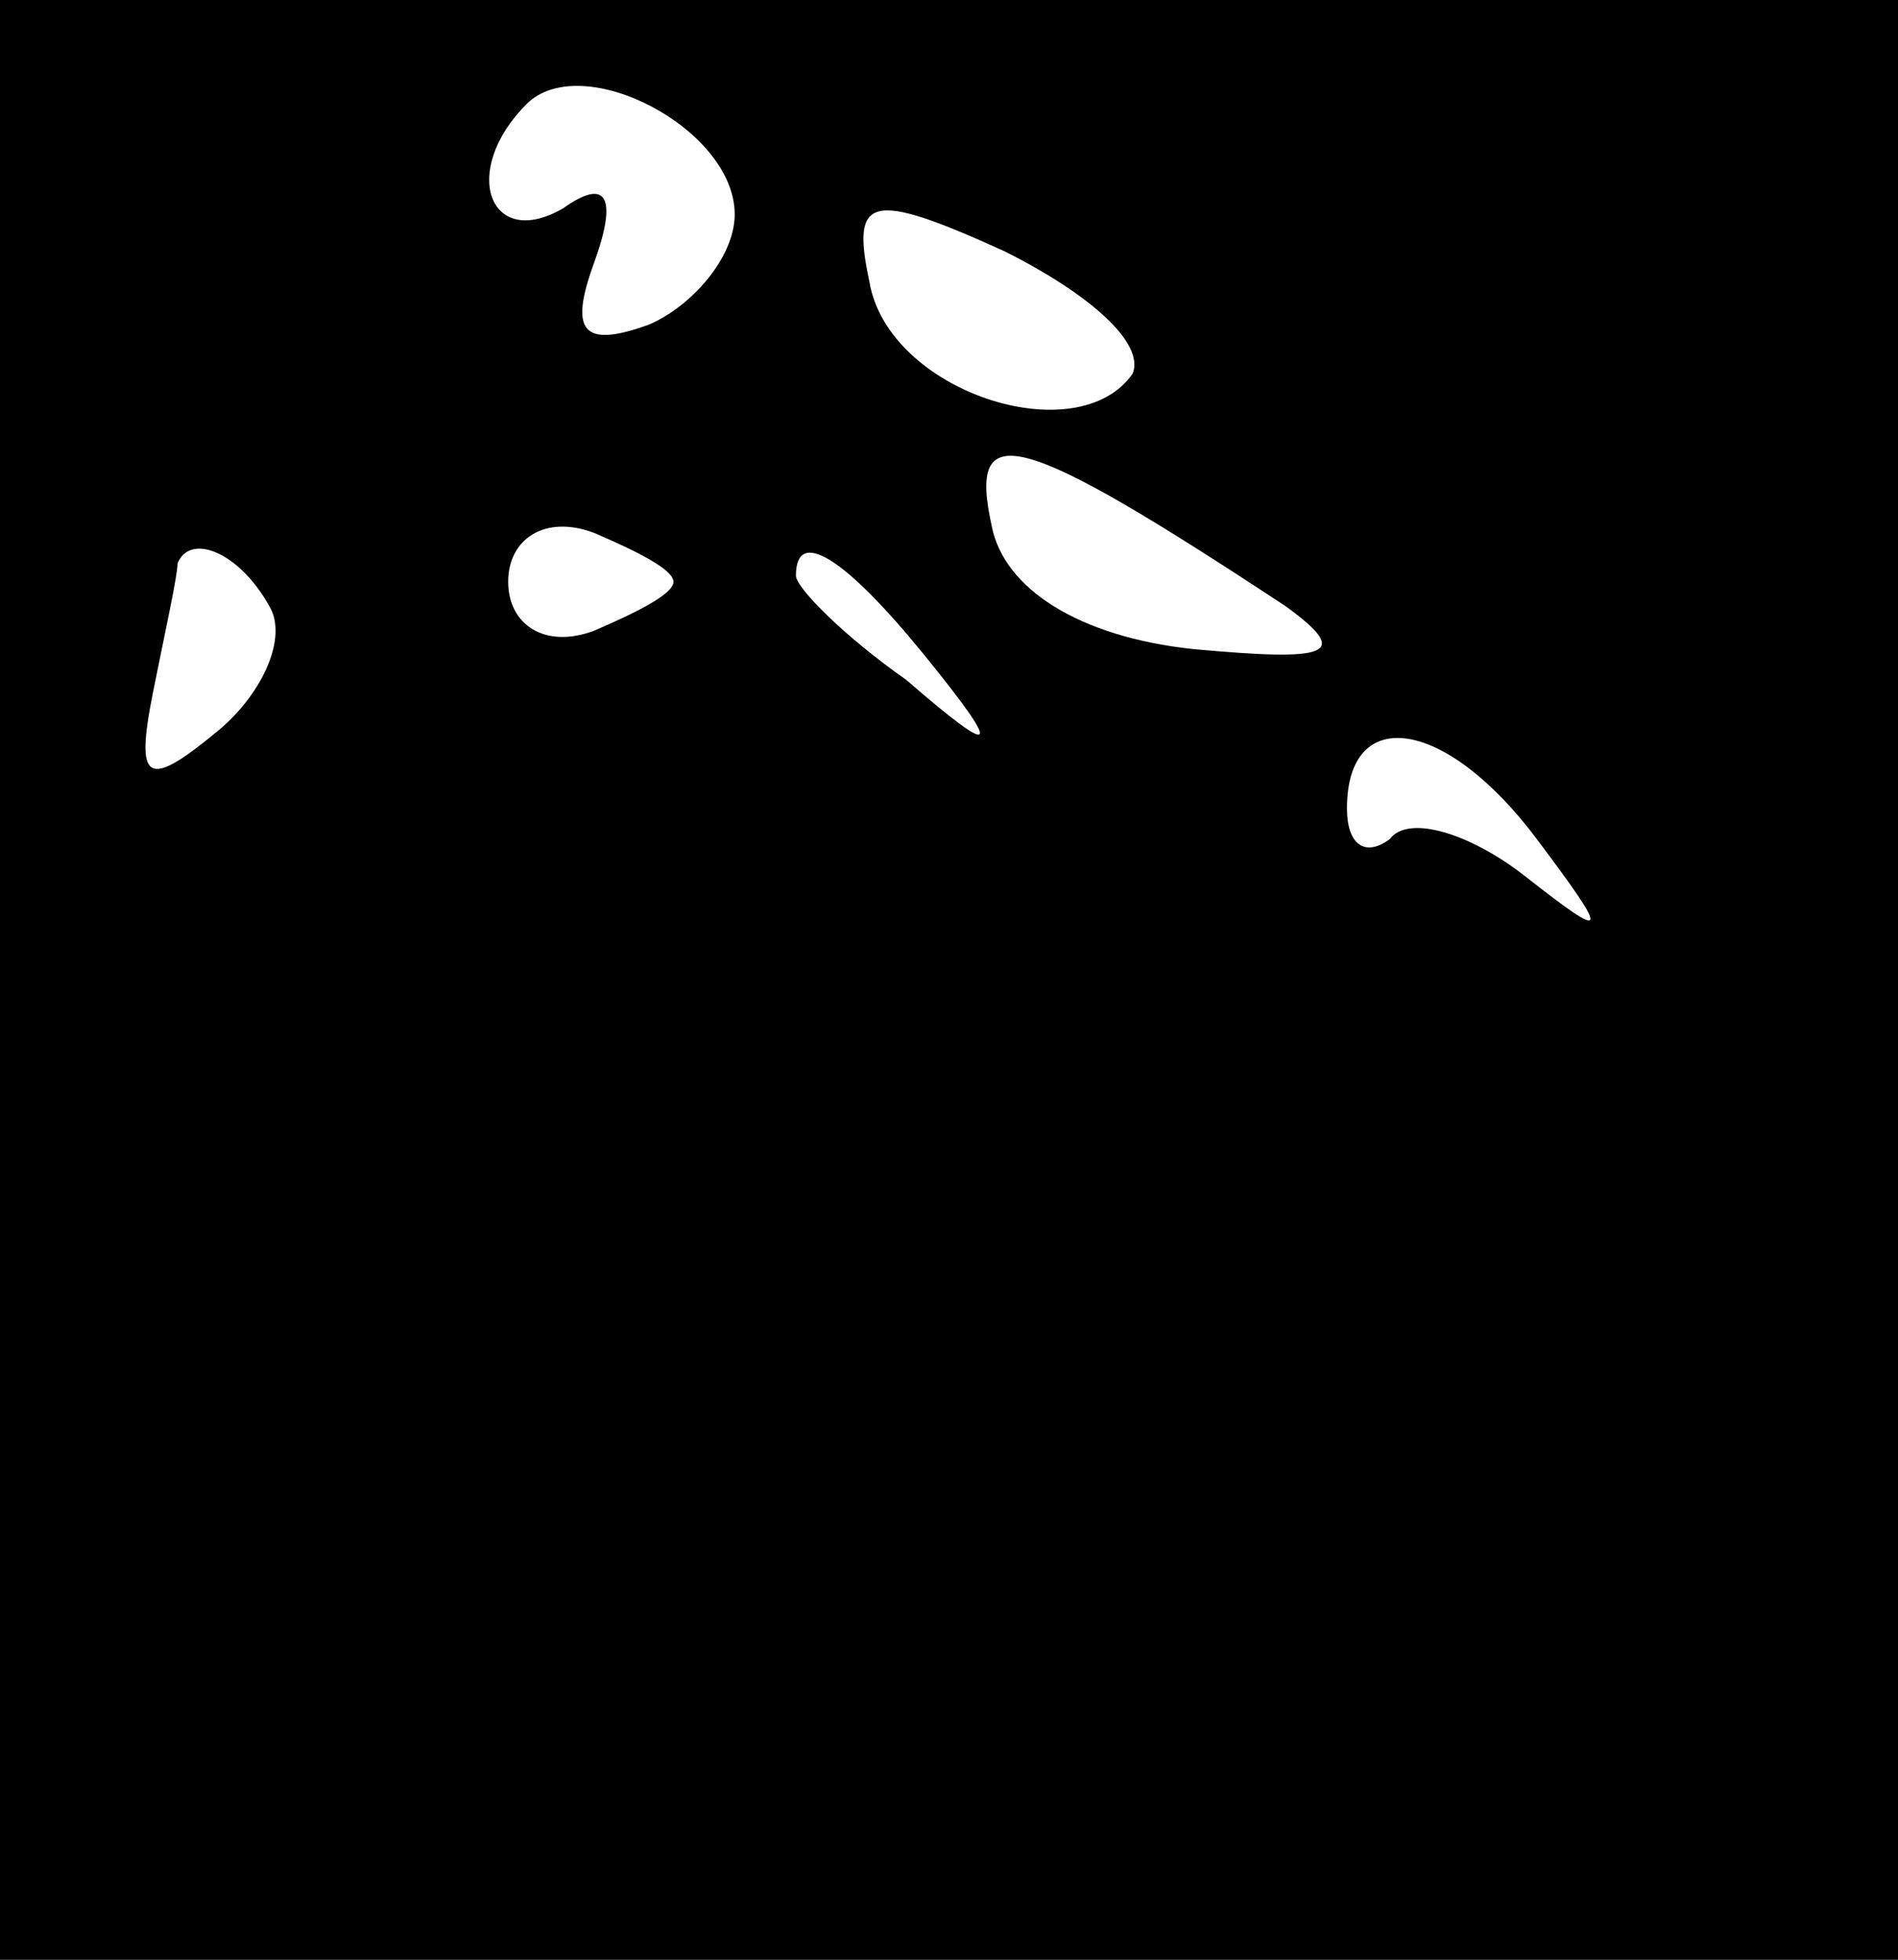 <?xml version="1.0" standalone="no"?>
<!DOCTYPE svg PUBLIC "-//W3C//DTD SVG 20010904//EN"
 "http://www.w3.org/TR/2001/REC-SVG-20010904/DTD/svg10.dtd">
<svg version="1.0" xmlns="http://www.w3.org/2000/svg"
 width="31pt" height="32pt" viewBox="0 0 31 32"
 preserveAspectRatio="xMidYMid meet">
<rect x="0" y="0" width="31" height="32" fill="#808080" stroke="none"/>
<g transform="translate(0,32) scale(0.1,-0.1)"
fill="#000000" stroke="none">
<path fill="#000000" stroke="none" d="M0 160 l0 -160 155 0 155 0 0 160 0
160 -155 0 -155 0 0 -160z"/>
<path fill="#ffffff" stroke="none" d="M120 285 c0 -7 -7 -15 -14 -18 -11 -4
-13 -1 -9 10 4 11 2 14 -5 9 -12 -7 -17 6 -6 17 9 9 34 -4 34 -18z"/>
<path fill="#ffffff" stroke="none" d="M185 259 c-9 -13 -40 -3 -43 15 -3 14
0 15 22 5 14 -7 23 -15 21 -20z"/>
<path fill="#ffffff" stroke="none" d="M210 221 c11 -8 7 -9 -15 -7 -19 2 -31
10 -33 20 -4 18 4 16 48 -13z"/>
<path fill="#ffffff" stroke="none" d="M110 225 c0 -2 -6 -5 -13 -8 -8 -3 -14
1 -14 8 0 7 6 11 14 8 7 -3 13 -6 13 -8z"/>
<path fill="#ffffff" stroke="none" d="M44 221 c3 -5 -1 -14 -8 -20 -12 -10
-14 -9 -11 6 2 10 4 19 4 21 2 5 10 2 15 -7z"/>
<path fill="#ffffff" stroke="none" d="M151 213 c13 -16 12 -17 -3 -4 -10 7
-18 15 -18 17 0 8 8 3 21 -13z"/>
<path fill="#ffffff" stroke="none" d="M251 183 c12 -16 12 -17 -2 -6 -9 7
-19 10 -22 6 -4 -3 -7 -1 -7 5 0 17 16 15 31 -5z"/>
</g>
</svg>
